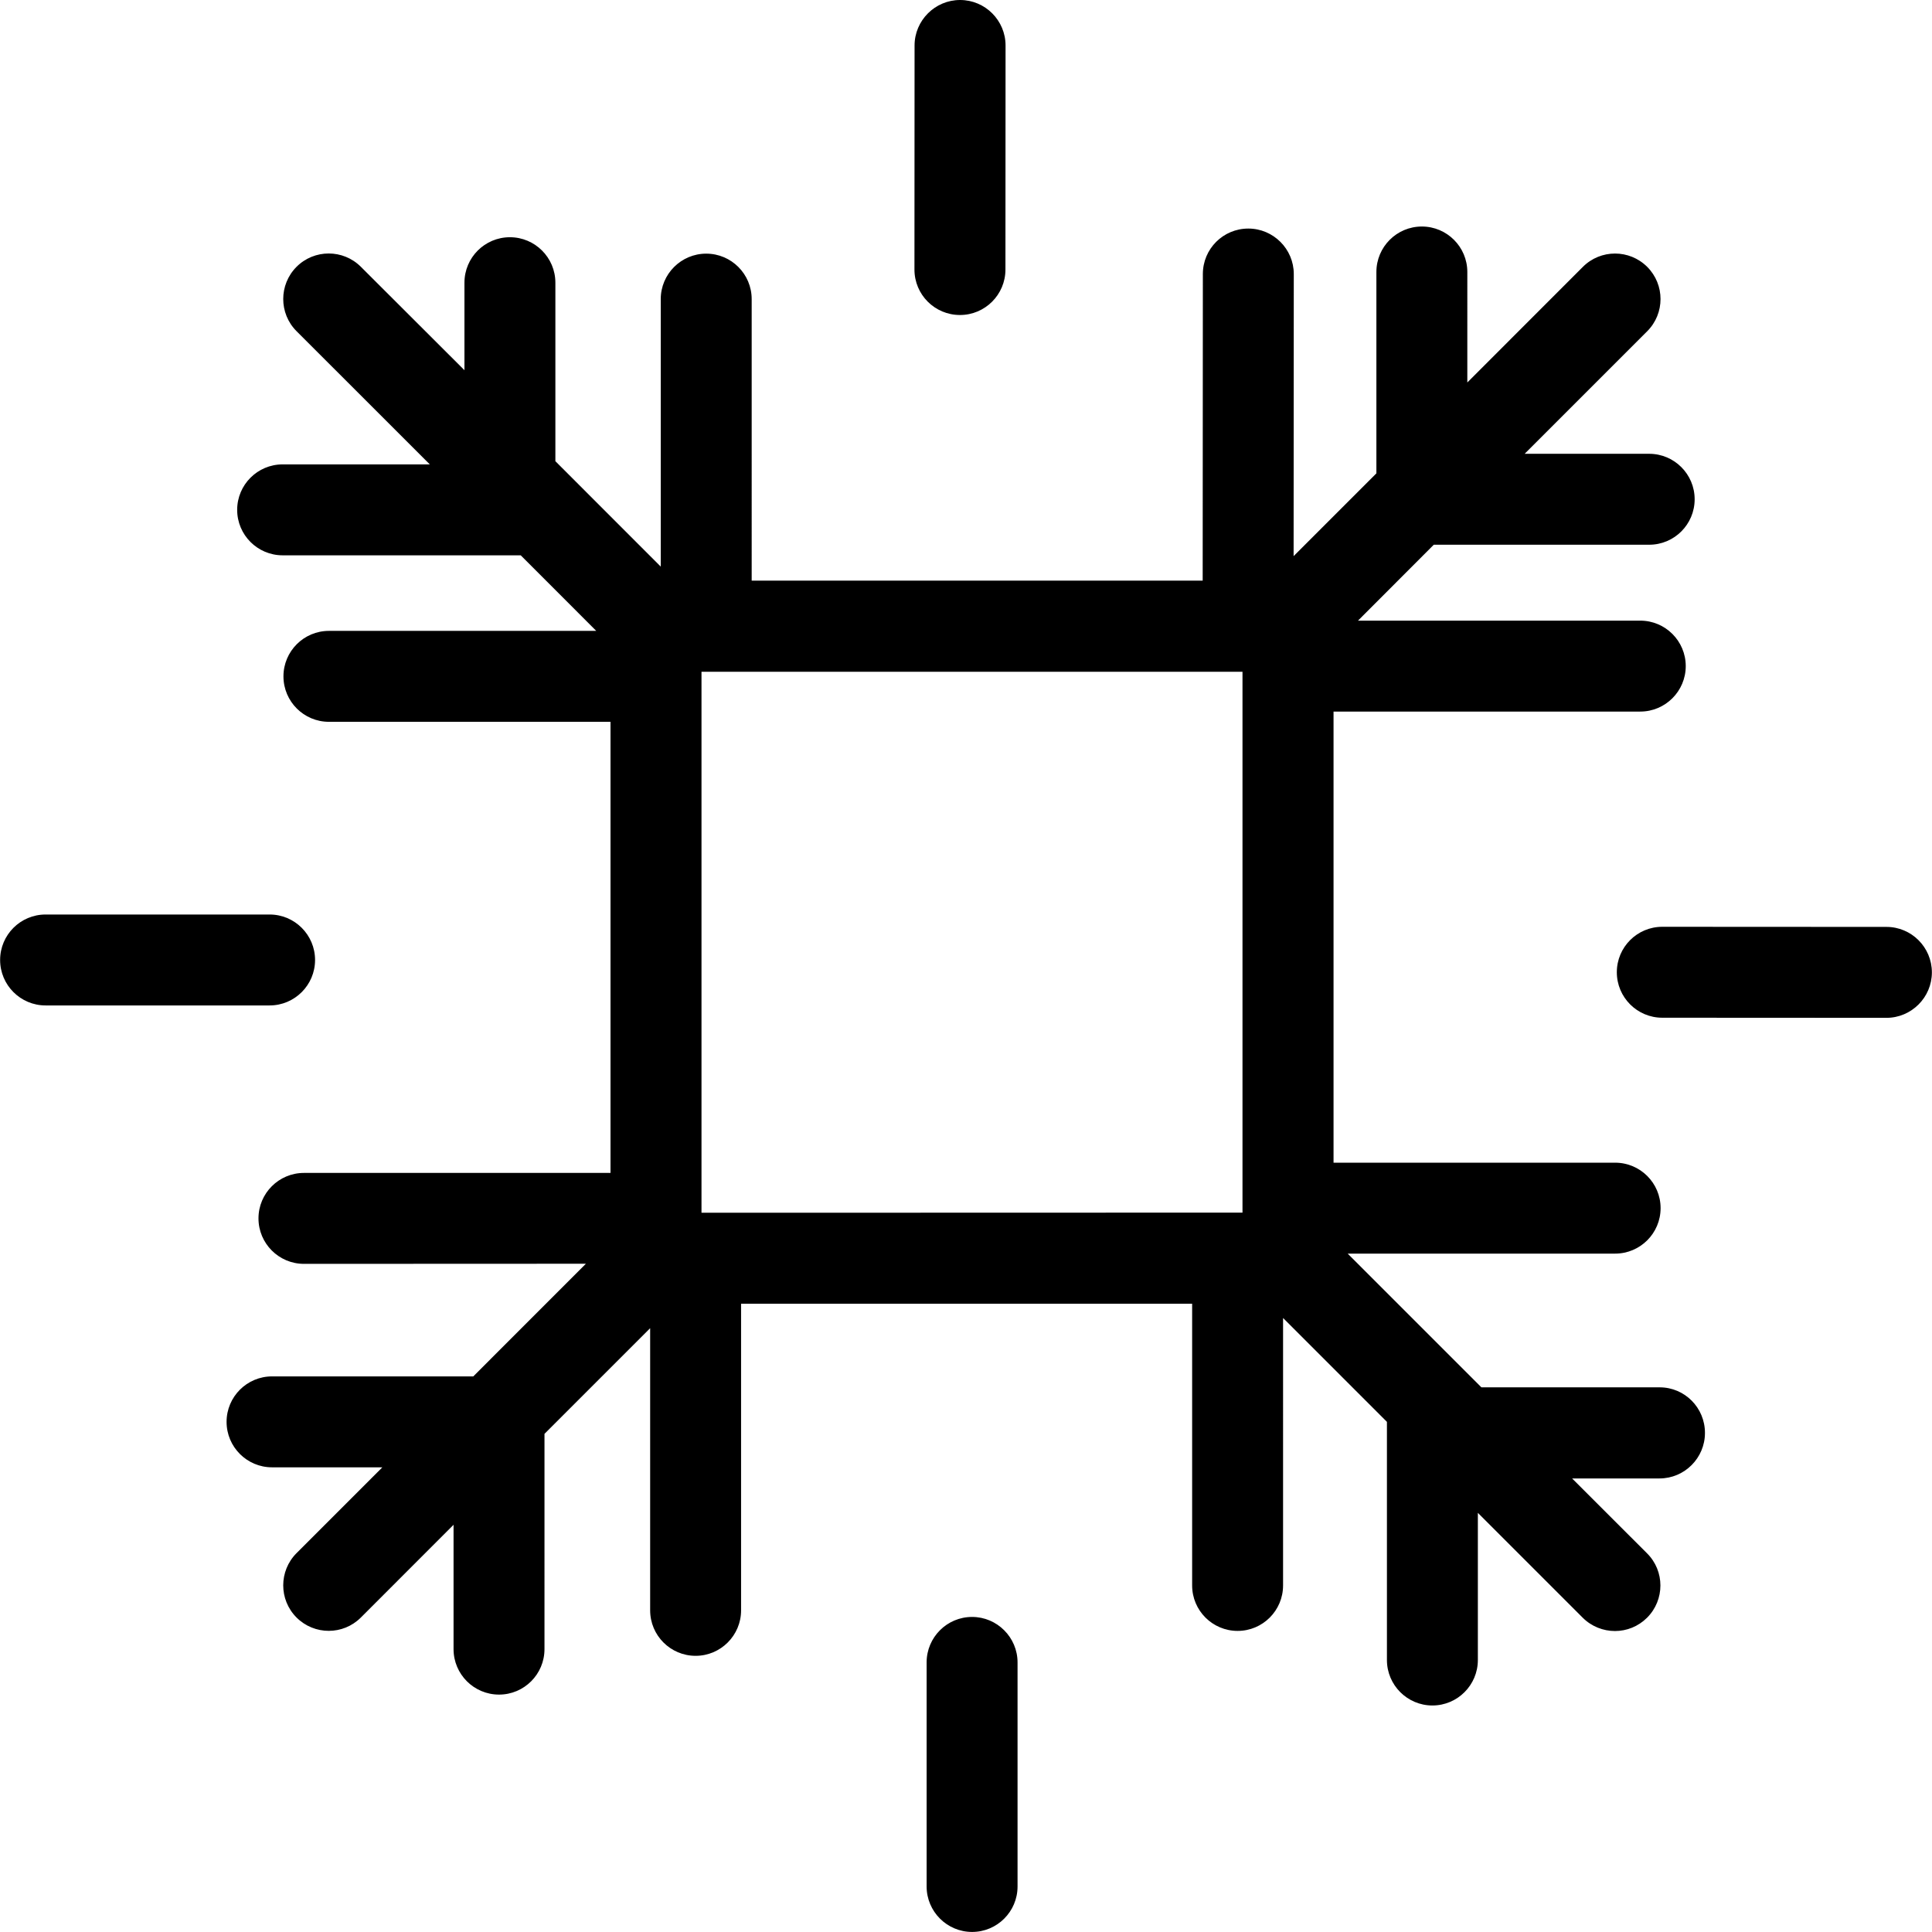 <?xml version="1.0" encoding="iso-8859-1"?>
<!-- Generator: Adobe Illustrator 16.0.0, SVG Export Plug-In . SVG Version: 6.00 Build 0)  -->
<!DOCTYPE svg PUBLIC "-//W3C//DTD SVG 1.1//EN" "http://www.w3.org/Graphics/SVG/1.1/DTD/svg11.dtd">
<svg version="1.1" id="Capa_1" xmlns="http://www.w3.org/2000/svg" xmlns:xlink="http://www.w3.org/1999/xlink" x="0px" y="0px"
	 width="33.187px" height="33.186px" viewBox="0 0 33.187 33.186" style="enable-background:new 0 0 33.187 33.186;"
	 xml:space="preserve">
<g>
	<path d="M28.509,23.831h-3.062l-2.297-2.297h4.594c0.432,0,0.781-0.351,0.781-0.781c0-0.432-0.35-0.781-0.781-0.781h-4.837v-7.749
		h5.269c0.431,0,0.781-0.351,0.781-0.781c0-0.432-0.351-0.781-0.781-0.781h-4.849l1.302-1.304h3.7c0.432,0,0.781-0.35,0.781-0.781
		s-0.35-0.781-0.781-0.781H26.19l2.105-2.105c0.305-0.305,0.305-0.801,0-1.106c-0.306-0.305-0.8-0.305-1.105,0l-1.985,1.986V4.672
		c0-0.431-0.35-0.781-0.781-0.781s-0.781,0.35-0.781,0.781v3.459l-1.422,1.422l0.003-4.846c0-0.431-0.352-0.781-0.781-0.781
		c-0.432,0-0.781,0.349-0.781,0.781l-0.003,5.267h-7.747V5.138c0-0.431-0.35-0.781-0.781-0.781c-0.43,0-0.781,0.35-0.781,0.781
		v4.595L9.54,7.922V4.856c0-0.431-0.35-0.781-0.781-0.781c-0.432,0-0.781,0.35-0.781,0.781v1.503L6.199,4.583
		c-0.305-0.305-0.8-0.305-1.105,0c-0.305,0.306-0.305,0.801,0,1.106l2.289,2.288H4.855c-0.431,0-0.781,0.35-0.781,0.781
		c0,0.431,0.35,0.781,0.781,0.781h4.09l1.297,1.298H5.65c-0.431,0-0.781,0.35-0.781,0.781s0.35,0.781,0.781,0.781h4.837v7.749H5.221
		c-0.431,0-0.781,0.35-0.781,0.781s0.35,0.781,0.781,0.781l4.843-0.002L8.13,23.643H4.673c-0.431,0-0.781,0.35-0.781,0.781
		s0.35,0.781,0.781,0.781h1.895l-1.474,1.474c-0.305,0.306-0.305,0.801,0,1.106c0.152,0.152,0.352,0.229,0.553,0.229
		c0.2,0,0.399-0.076,0.552-0.229l1.592-1.593v2.136c0,0.432,0.351,0.781,0.781,0.781c0.432,0,0.781-0.35,0.781-0.781V24.63
		l1.815-1.815v4.847c0,0.431,0.35,0.781,0.781,0.781s0.781-0.351,0.781-0.781v-5.267h7.748v4.839c0,0.432,0.351,0.781,0.781,0.781
		c0.432,0,0.781-0.35,0.781-0.781V22.64l1.784,1.784v4.091c0,0.431,0.351,0.781,0.781,0.781c0.432,0,0.781-0.351,0.781-0.781v-2.528
		l1.801,1.801c0.152,0.152,0.354,0.229,0.554,0.229s0.398-0.076,0.552-0.229c0.305-0.306,0.305-0.801,0-1.105l-1.288-1.287h1.501
		c0.432,0,0.781-0.353,0.781-0.781C29.288,24.182,28.94,23.831,28.509,23.831z M13.155,20.832h-0.42H12.05v-0.684v-0.421v-7.083
		v-0.243v-0.862h0.862h0.242h7.083h0.42h0.686v0.685v0.418v7.087v0.242v0.859h-0.862h-0.243L13.155,20.832z M17.479,28.556v3.849
		c0,0.431-0.35,0.781-0.781,0.781s-0.781-0.351-0.781-0.781v-3.849c0-0.431,0.35-0.781,0.781-0.781S17.479,28.127,17.479,28.556z
		 M4.631,17.271H0.783c-0.431,0-0.781-0.35-0.781-0.781s0.35-0.781,0.781-0.781h3.848c0.431,0,0.781,0.35,0.781,0.781
		S5.062,17.271,4.631,17.271z M15.708,4.63l0.002-3.849C15.71,0.352,16.061,0,16.492,0c0.432,0,0.781,0.352,0.781,0.781L17.271,4.63
		c0,0.431-0.35,0.781-0.781,0.781C16.057,5.411,15.708,5.061,15.708,4.63z M33.185,16.703c0,0.431-0.352,0.781-0.781,0.781
		l-3.85-0.002c-0.432,0-0.781-0.351-0.781-0.781c0-0.432,0.35-0.781,0.781-0.781l3.85,0.002
		C32.833,15.921,33.185,16.271,33.185,16.703z"/>
</g>
<g>
</g>
<g>
</g>
<g>
</g>
<g>
</g>
<g>
</g>
<g>
</g>
<g>
</g>
<g>
</g>
<g>
</g>
<g>
</g>
<g>
</g>
<g>
</g>
<g>
</g>
<g>
</g>
<g>
</g>
</svg>
